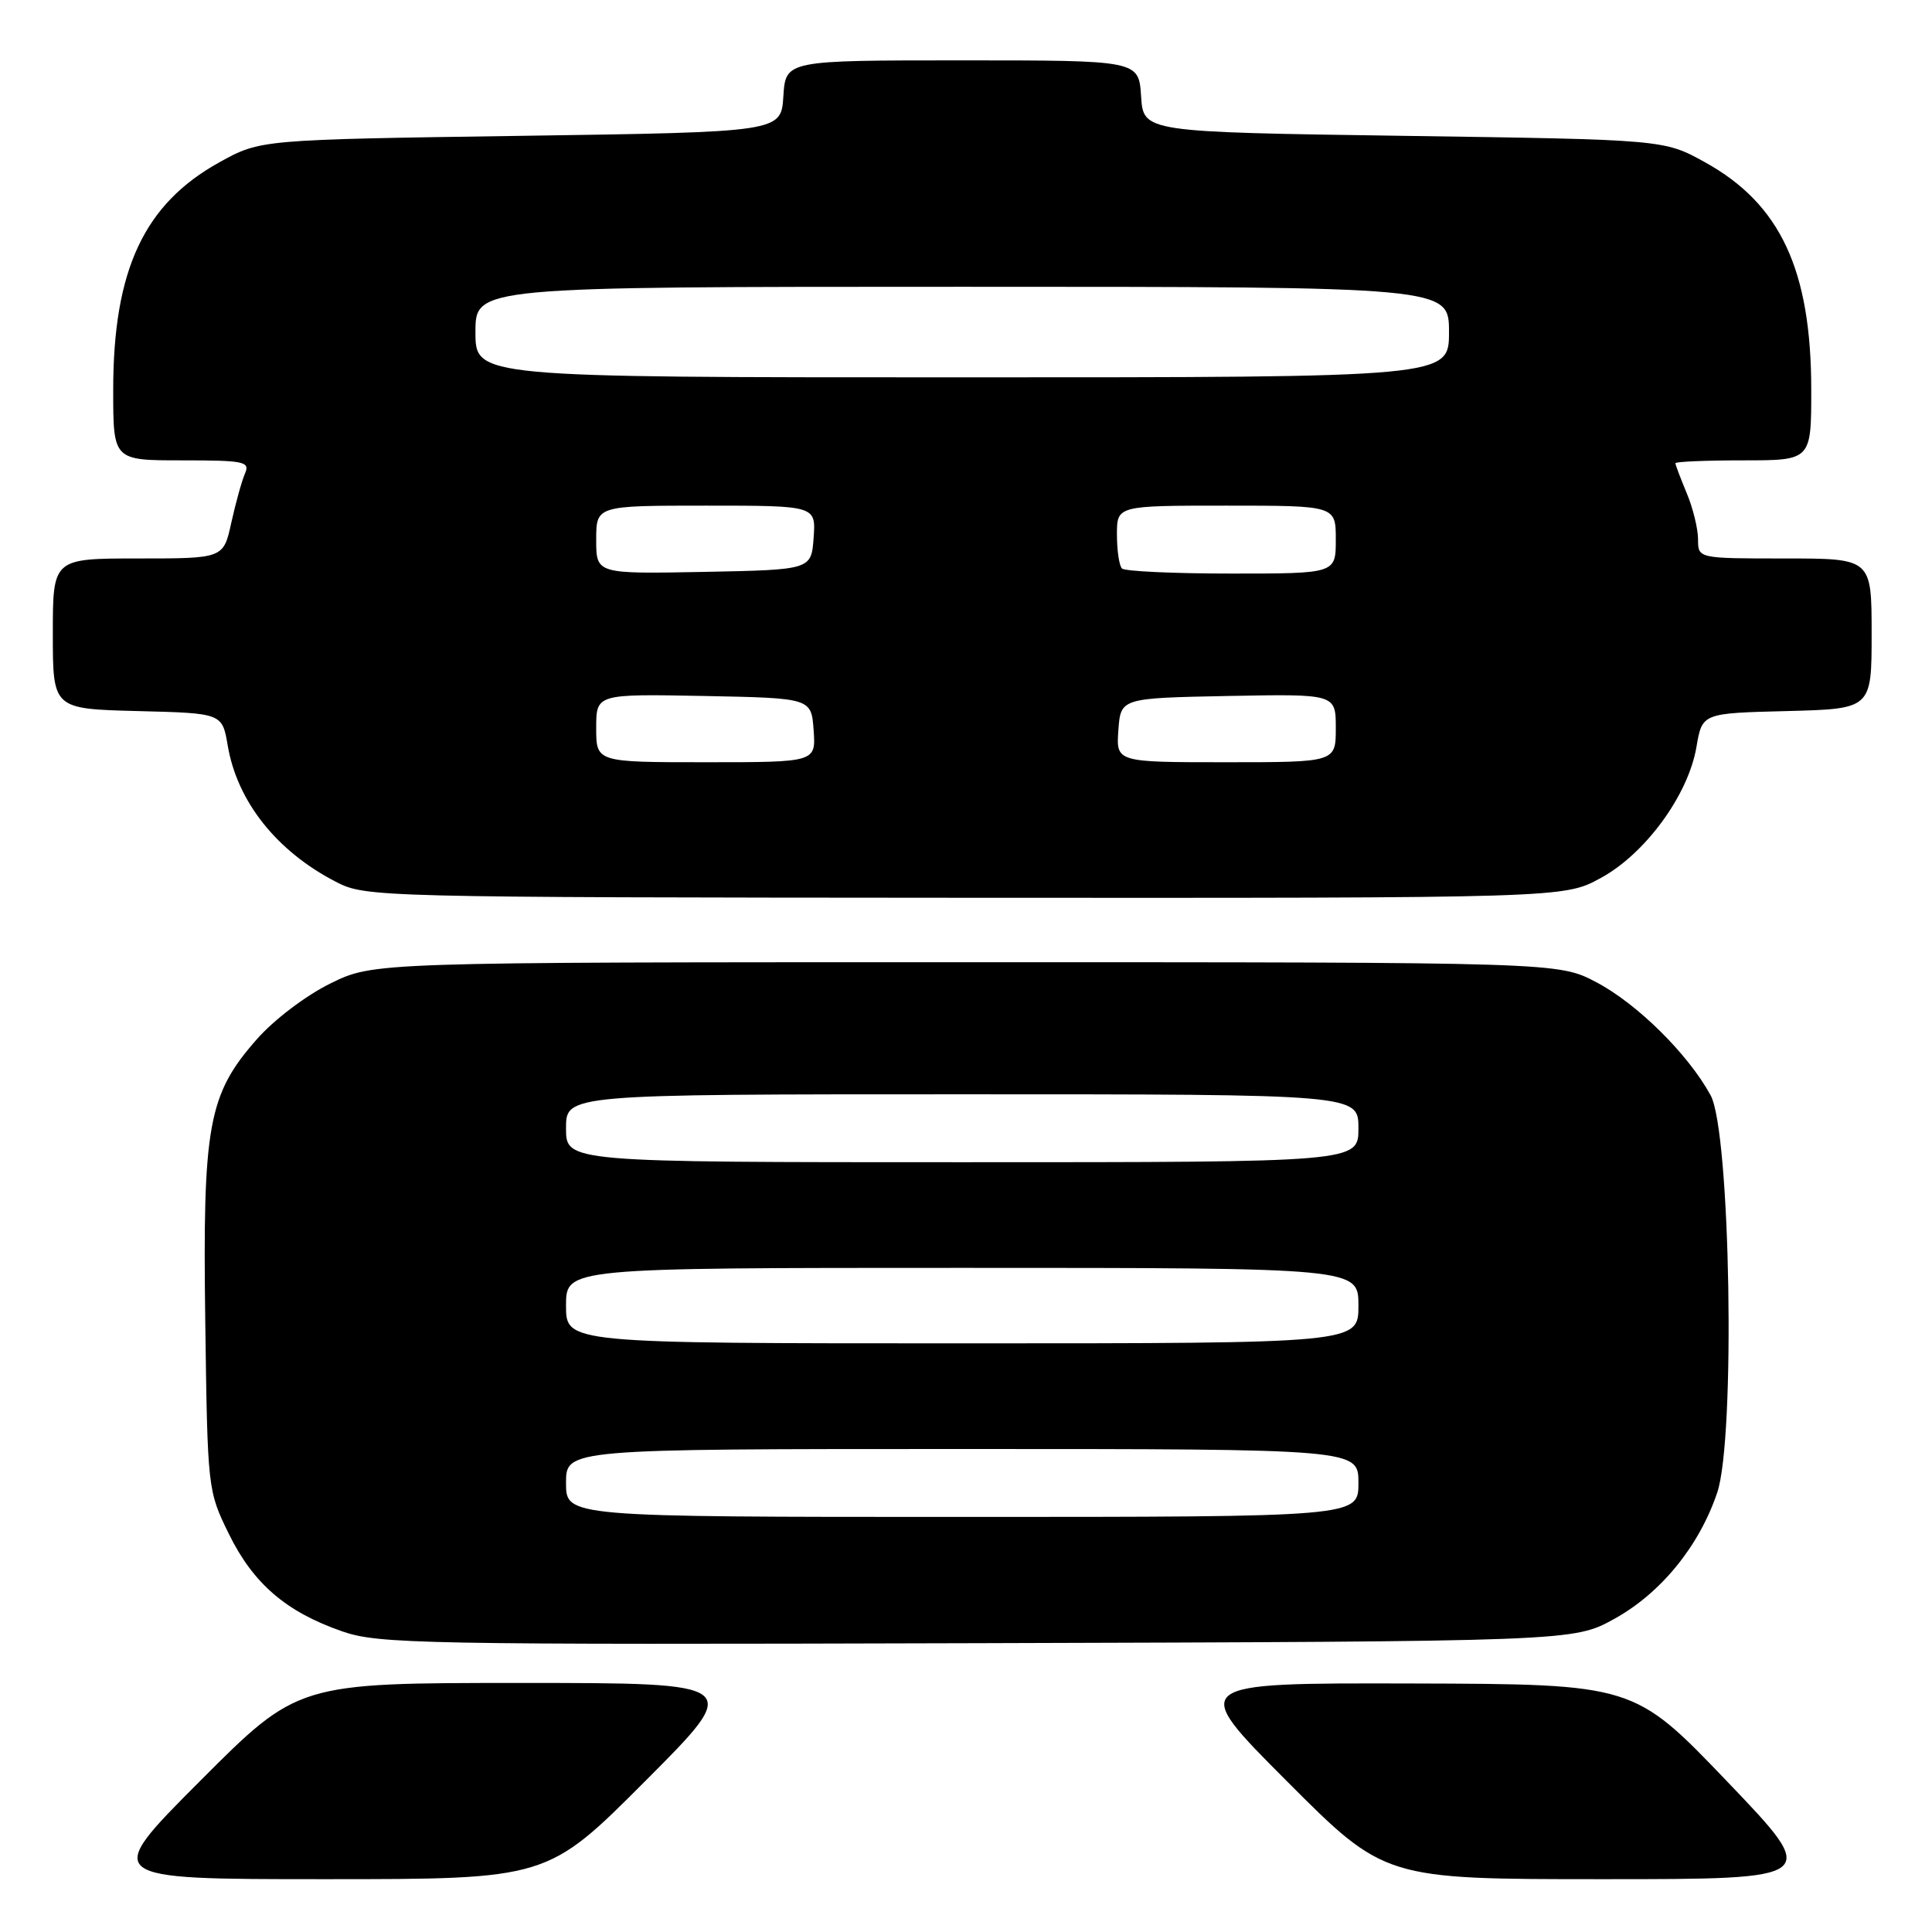 <?xml version="1.0" encoding="UTF-8" standalone="no"?>
<!DOCTYPE svg PUBLIC "-//W3C//DTD SVG 1.1//EN" "http://www.w3.org/Graphics/SVG/1.1/DTD/svg11.dtd" >
<svg xmlns="http://www.w3.org/2000/svg" xmlns:xlink="http://www.w3.org/1999/xlink" version="1.1" viewBox="0 0 256 256">
 <g >
 <path fill="currentColor"
d=" M 85.50 236.00 C 98.47 223.00 98.47 223.00 68.97 223.00 C 39.47 223.00 39.47 223.00 26.50 236.00 C 13.53 249.00 13.53 249.00 43.03 249.00 C 72.53 249.00 72.53 249.00 85.50 236.00 Z  M 228.87 236.07 C 216.50 223.15 216.50 223.15 187.01 223.07 C 157.53 223.00 157.53 223.00 170.50 236.00 C 183.47 249.00 183.47 249.00 212.36 249.00 C 241.24 249.00 241.24 249.00 228.87 236.07 Z  M 213.92 214.50 C 220.08 211.09 225.15 204.87 227.54 197.78 C 229.98 190.57 229.30 149.98 226.67 145.14 C 223.70 139.69 216.96 133.02 211.54 130.16 C 206.50 127.50 206.50 127.50 128.00 127.50 C 49.50 127.50 49.50 127.50 43.79 130.31 C 40.55 131.90 36.31 135.11 34.02 137.72 C 27.58 145.03 26.84 149.09 27.20 175.19 C 27.50 197.37 27.52 197.53 30.33 203.26 C 33.56 209.84 37.91 213.58 45.33 216.16 C 50.16 217.84 55.69 217.94 129.50 217.73 C 208.50 217.50 208.50 217.50 213.92 214.50 Z  M 212.09 116.35 C 218.02 113.13 223.71 105.34 224.79 98.97 C 225.55 94.50 225.55 94.50 236.78 94.22 C 248.00 93.93 248.00 93.93 248.00 83.97 C 248.00 74.00 248.00 74.00 236.50 74.00 C 225.00 74.00 225.00 74.00 225.00 71.47 C 225.00 70.08 224.33 67.32 223.50 65.35 C 222.68 63.37 222.00 61.59 222.00 61.38 C 222.00 61.17 226.05 61.00 231.00 61.00 C 240.00 61.00 240.00 61.00 240.00 51.68 C 240.00 35.78 235.92 27.03 225.92 21.50 C 220.50 18.50 220.50 18.50 186.00 18.00 C 151.50 17.50 151.50 17.50 151.20 12.75 C 150.89 8.00 150.89 8.00 127.50 8.00 C 104.11 8.00 104.11 8.00 103.80 12.75 C 103.50 17.50 103.50 17.50 69.00 18.00 C 34.50 18.50 34.50 18.50 29.08 21.50 C 19.08 27.03 15.00 35.78 15.00 51.68 C 15.00 61.00 15.00 61.00 24.11 61.00 C 32.40 61.00 33.15 61.16 32.46 62.75 C 32.04 63.71 31.23 66.64 30.65 69.25 C 29.61 74.00 29.61 74.00 18.30 74.00 C 7.00 74.00 7.00 74.00 7.00 83.97 C 7.00 93.93 7.00 93.93 18.22 94.22 C 29.45 94.50 29.45 94.50 30.18 98.82 C 31.45 106.23 36.66 112.79 44.50 116.84 C 48.44 118.88 49.63 118.91 127.86 118.96 C 207.23 119.00 207.23 119.00 212.09 116.35 Z  M 75.00 196.50 C 75.00 192.00 75.00 192.00 127.50 192.00 C 180.00 192.00 180.00 192.00 180.00 196.50 C 180.00 201.00 180.00 201.00 127.50 201.00 C 75.00 201.00 75.00 201.00 75.00 196.50 Z  M 75.00 173.00 C 75.00 168.00 75.00 168.00 127.50 168.00 C 180.00 168.00 180.00 168.00 180.00 173.00 C 180.00 178.00 180.00 178.00 127.50 178.00 C 75.00 178.00 75.00 178.00 75.00 173.00 Z  M 75.00 149.50 C 75.00 145.00 75.00 145.00 127.50 145.00 C 180.00 145.00 180.00 145.00 180.00 149.50 C 180.00 154.00 180.00 154.00 127.50 154.00 C 75.00 154.00 75.00 154.00 75.00 149.50 Z  M 79.00 96.47 C 79.00 91.95 79.00 91.95 93.25 92.22 C 107.50 92.50 107.50 92.50 107.81 96.75 C 108.11 101.00 108.11 101.00 93.56 101.00 C 79.00 101.00 79.00 101.00 79.00 96.47 Z  M 148.19 96.75 C 148.50 92.50 148.50 92.50 162.75 92.22 C 177.00 91.95 177.00 91.95 177.00 96.47 C 177.00 101.00 177.00 101.00 162.44 101.00 C 147.89 101.00 147.89 101.00 148.19 96.75 Z  M 79.00 71.53 C 79.00 67.00 79.00 67.00 93.56 67.00 C 108.11 67.00 108.11 67.00 107.81 71.25 C 107.50 75.50 107.50 75.50 93.25 75.78 C 79.00 76.05 79.00 76.05 79.00 71.53 Z  M 148.67 75.33 C 148.30 74.97 148.00 72.94 148.00 70.83 C 148.00 67.00 148.00 67.00 162.50 67.00 C 177.00 67.00 177.00 67.00 177.00 71.50 C 177.00 76.00 177.00 76.00 163.17 76.00 C 155.56 76.00 149.03 75.70 148.67 75.33 Z  M 63.00 44.00 C 63.00 38.00 63.00 38.00 127.50 38.00 C 192.00 38.00 192.00 38.00 192.00 44.00 C 192.00 50.00 192.00 50.00 127.50 50.00 C 63.00 50.00 63.00 50.00 63.00 44.00 Z "/>
</g>
</svg>